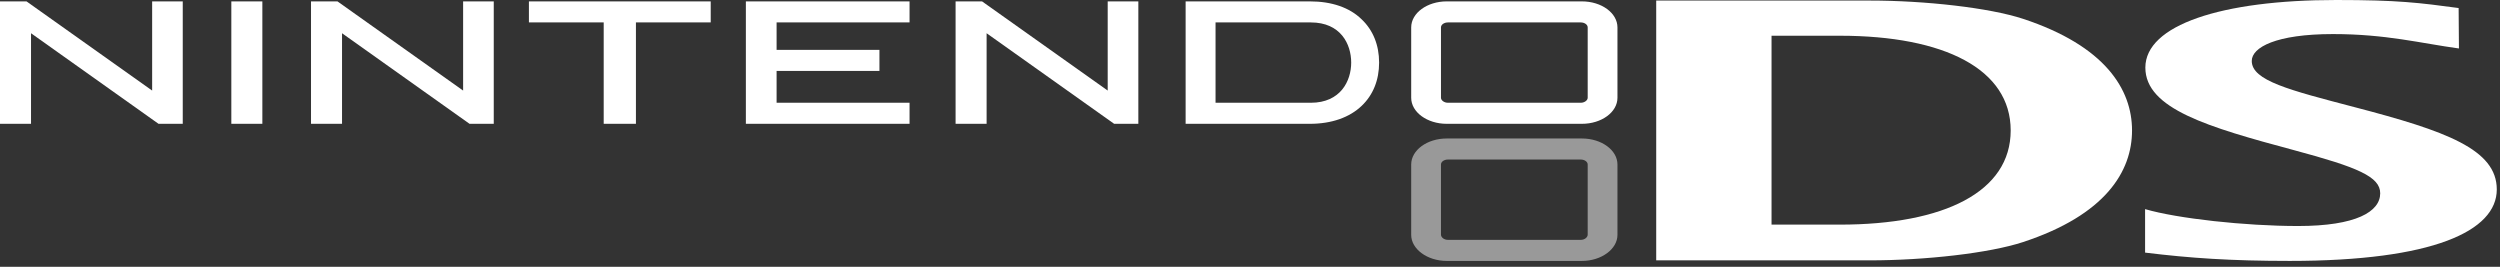 <svg width="328" height="35" viewBox="0 0 328 35" fill="none" xmlns="http://www.w3.org/2000/svg">
<rect x="0" y="0" width="328" height="35" fill="#333333" stroke="none"/>
<path d="M208.305 30.779C208.305 31.143 207.897 31.47 207.394 31.47H189.97C189.463 31.47 189.055 31.143 189.055 30.779V21.586C189.055 21.222 189.463 20.931 189.97 20.931H207.394C207.897 20.931 208.305 21.222 208.305 21.586V30.779ZM207.549 18.17H189.811C187.243 18.17 185.149 19.696 185.149 21.586V30.816C185.149 32.669 187.243 34.232 189.811 34.232H207.549C210.121 34.232 212.211 32.669 212.211 30.816V21.586C212.211 19.696 210.121 18.17 207.549 18.17Z" fill="white" fill-opacity="0.5"/>
<path d="M4.07 4.361C4.07 4.361 4.07 16.062 4.07 16.244C3.856 16.244 0.219 16.244 0 16.244C0 16.062 0 0.363 0 0.182C0.229 0.182 3.373 0.182 3.478 0.182L19.962 11.883C19.962 11.883 19.962 0.363 19.962 0.182C20.186 0.182 23.221 0.182 23.221 0.182C23.221 0.182 23.798 0.182 23.977 0.182C23.977 0.363 23.977 16.062 23.977 16.244C23.758 16.244 20.907 16.244 20.798 16.244L4.07 4.361Z" fill="white"/>
<path d="M44.874 4.361C44.874 4.361 44.874 16.062 44.874 16.244C44.655 16.244 41.028 16.244 40.804 16.244C40.804 16.062 40.804 0.363 40.804 0.182C41.033 0.182 44.173 0.182 44.277 0.182L60.761 11.883C60.761 11.883 60.761 0.363 60.761 0.182C60.985 0.182 64.025 0.182 64.025 0.182C64.025 0.182 64.607 0.182 64.781 0.182C64.781 0.363 64.781 16.062 64.781 16.244C64.557 16.244 61.711 16.244 61.602 16.244L44.874 4.361Z" fill="white"/>
<path d="M129.443 4.361C129.443 4.361 129.443 16.062 129.443 16.244C129.219 16.244 125.597 16.244 125.373 16.244C125.373 16.062 125.373 0.363 125.373 0.182C125.602 0.182 128.746 0.182 128.846 0.182L145.33 11.883C145.33 11.883 145.33 0.363 145.33 0.182C145.554 0.182 148.594 0.182 148.594 0.182C148.594 0.182 149.176 0.182 149.35 0.182C149.35 0.363 149.35 16.062 149.35 16.244C149.126 16.244 146.28 16.244 146.176 16.244L129.443 4.361Z" fill="white"/>
<path d="M33.669 0.182C33.669 0.182 34.246 0.182 34.421 0.182C34.421 0.363 34.421 16.062 34.421 16.244C34.207 16.244 30.57 16.244 30.351 16.244C30.351 16.062 30.351 0.363 30.351 0.182C30.575 0.182 33.669 0.182 33.669 0.182Z" fill="white"/>
<path d="M92.5 0.182C92.5 0.182 93.067 0.182 93.246 0.182C93.246 0.327 93.246 2.798 93.246 2.943C93.007 2.943 83.434 2.943 83.434 2.943C83.434 2.943 83.434 16.062 83.434 16.244C83.215 16.244 79.424 16.244 79.205 16.244C79.205 16.062 79.205 2.943 79.205 2.943C79.205 2.943 69.632 2.943 69.394 2.943C69.394 2.798 69.394 0.327 69.394 0.182C69.637 0.182 92.5 0.182 92.5 0.182Z" fill="white"/>
<path d="M118.571 0.182C118.571 0.182 119.159 0.182 119.333 0.182C119.333 0.327 119.333 2.798 119.333 2.943C119.099 2.943 101.889 2.943 101.889 2.943V6.541C101.889 6.541 115.153 6.541 115.382 6.541C115.382 6.723 115.382 9.121 115.382 9.303C115.153 9.303 101.889 9.303 101.889 9.303V13.482C101.889 13.482 119.099 13.482 119.333 13.482C119.333 13.627 119.333 16.062 119.333 16.244C119.099 16.244 98.092 16.244 97.858 16.244C97.858 16.062 97.858 0.363 97.858 0.182C98.092 0.182 118.571 0.182 118.571 0.182Z" fill="white"/>
<path d="M171.979 13.482H159.48V2.943H171.979C175.889 2.943 177.277 5.778 177.277 8.213C177.277 10.611 175.889 13.482 171.979 13.482ZM178.656 2.544C177.064 0.981 174.71 0.182 171.864 0.182C171.864 0.182 155.793 0.182 155.554 0.182C155.554 0.363 155.554 16.062 155.554 16.244C155.793 16.244 171.864 16.244 171.864 16.244C174.71 16.244 177.064 15.408 178.656 13.882C180.148 12.464 180.939 10.502 180.939 8.213C180.939 5.923 180.148 3.961 178.656 2.544Z" fill="white"/>
<path d="M208.305 12.828C208.305 13.155 207.897 13.482 207.394 13.482H189.97C189.463 13.482 189.055 13.155 189.055 12.828V3.598C189.055 3.234 189.463 2.943 189.97 2.943H207.394C207.897 2.943 208.305 3.234 208.305 3.598V12.828ZM207.549 0.182H189.811C187.243 0.182 185.149 1.708 185.149 3.598V12.828C185.149 14.717 187.243 16.244 189.811 16.244H207.549C210.121 16.244 212.211 14.717 212.211 12.828V3.598C212.211 1.708 210.121 0.182 207.549 0.182Z" fill="white"/>
<path d="M281.435 27.436C285.654 28.672 294.565 29.653 301.521 29.653C309.134 29.653 312.283 27.763 312.283 25.365C312.283 23.185 309.357 21.949 300.954 19.696C289.714 16.68 281.47 14.281 281.47 8.867C281.47 3.307 291.391 0 306.511 0C314.631 0 317.418 0.363 322.572 1.054L322.612 6.359C317.547 5.669 313.059 4.47 306.089 4.47C298.615 4.47 295.431 6.214 295.431 7.995C295.431 10.575 300.337 11.81 308.939 14.063C320.916 17.189 327.578 19.587 327.578 24.856C327.578 30.307 319.234 34.232 300.416 34.232C292.689 34.232 287.361 33.868 281.435 33.142V27.436Z" fill="white"/>
<path d="M241.382 4.688H232.426V29.471H241.382C255.129 29.471 263.802 25.147 263.802 17.116C263.802 9.085 255.129 4.688 241.382 4.688ZM265.419 31.761C260.99 33.214 252.612 34.159 245.288 34.159H217.295V0.073H245.288C252.612 0.073 260.99 1.017 265.429 2.471C276.211 6.032 279.723 11.738 279.723 17.116C279.723 22.494 276.24 28.199 265.419 31.761Z" fill="white"/>
</svg>

